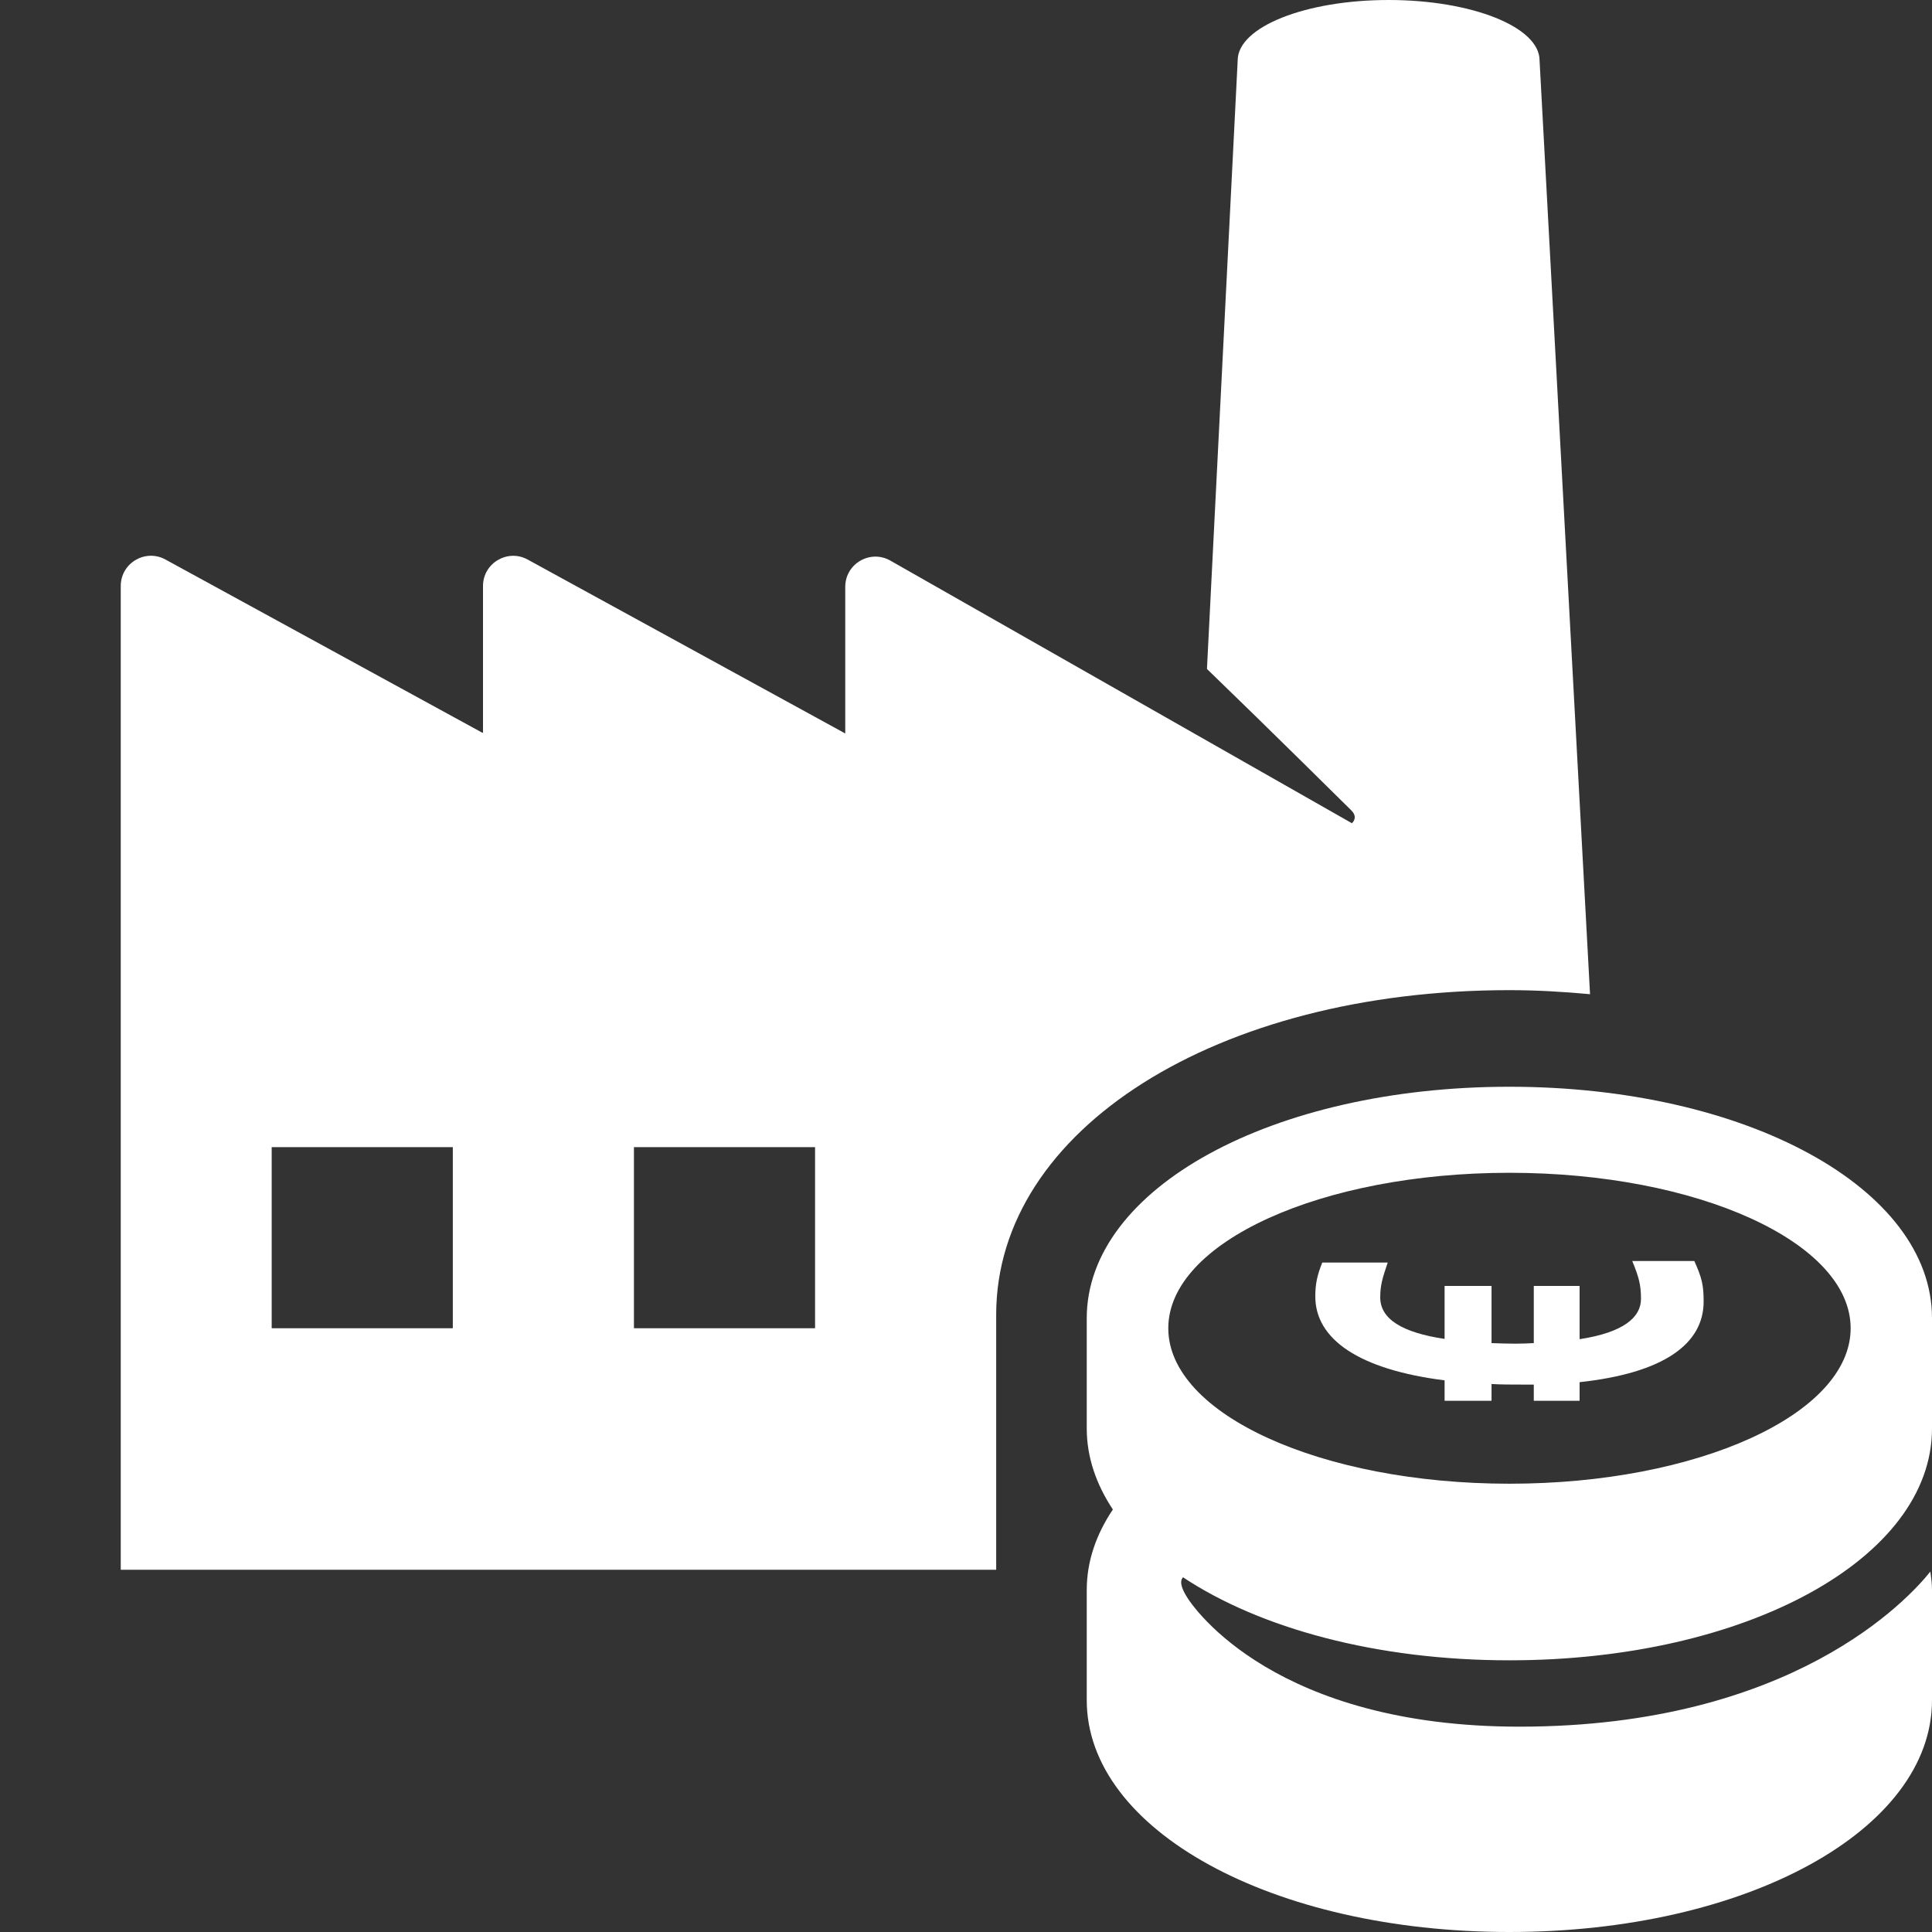 <?xml version="1.0" encoding="utf-8"?>
<!-- Generator: Adobe Illustrator 17.1.0, SVG Export Plug-In . SVG Version: 6.00 Build 0)  -->
<svg version="1.2" baseProfile="tiny" xmlns="http://www.w3.org/2000/svg" xmlns:xlink="http://www.w3.org/1999/xlink" x="0px"
	 y="0px" width="64px" height="64px" viewBox="0 0 64 64" xml:space="preserve">
<rect x="0" y="0" width="64" height="64" fill="#333333" stroke="none"/>
<g id="_x36_4px_Boxes">
	<rect fill="none" width="64" height="64"/>
</g>
<g id="Icon">
	<g>
		<path fill="#fff" d="M52.672,32.934L51,2c0-1.105-2.239-2-5-2s-5,0.895-5,2l-1.018,20.16c2.165,2.09,4.633,4.541,4.777,4.68
			c0.252,0.245,0.024,0.43,0.024,0.43l-15.29-8.7C28.826,18.192,28,18.674,28,19.44v4.857l-10.52-5.761
			C16.814,18.171,16,18.654,16,19.413v4.862l-0.04-0.012L5.48,18.534C4.813,18.17,4,18.652,4,19.412v2.703v2.362V52
			h29v-8.451C33,37.421,40.309,32.8,50.001,32.8C50.917,32.8,51.803,32.854,52.672,32.934z M15,44H9v-6h6V44z M27,44h-6v-6
			h6V44z"/>
		<path fill="#fff" d="M50.001,55C57.851,55,64,51.625,64,47.321c0-0.632,0-3.02,0-3.655C64,39.367,57.851,36,50.001,36
			C42.149,36,36,39.367,36,43.667c0,0.635,0,3.022,0,3.655c0,0.949,0.314,1.849,0.865,2.682
			C36.312,50.829,36,51.722,36,52.667v3.655C36,60.625,42.149,64,50.001,64C57.851,64,64,60.625,64,56.321v-3.655
			c0-0.205-0.027-0.406-0.054-0.606c-0.714,0.896-4.572,5.138-13.613,5.138c-8.017,0-10.781-3.858-11.067-4.381
			c-0.117-0.214-0.202-0.436-0.076-0.567C41.738,53.94,45.602,55,50.001,55z M38.701,44
			c0-2.844,5.06-5.15,11.302-5.15s11.302,2.306,11.302,5.15c0,2.844-5.06,5.15-11.302,5.15S38.701,46.844,38.701,44z"/>
		<path fill="#fff" d="M47.854,45.726v0.677h1.555v-0.556c0.305,0.019,0.67,0.019,1.016,0.019h0.384v0.537h1.517v-0.617
			c2.783-0.3,4.109-1.264,4.109-2.67c0-0.547-0.057-0.784-0.308-1.343h-2.056
			c0.212,0.518,0.289,0.777,0.289,1.255c0,0.617-0.594,1.115-2.034,1.334v-1.763h-1.517v1.893
			c-0.191,0.01-0.384,0.019-0.613,0.019c-0.27,0-0.52-0.01-0.787-0.019v-1.893h-1.555v1.754
			c-1.402-0.209-2.132-0.657-2.132-1.375c0-0.408,0.076-0.645,0.248-1.154h-2.168
			c-0.174,0.427-0.231,0.727-0.231,1.123C43.571,44.361,45.011,45.366,47.854,45.726z"/>
	</g>
</g>
</svg>
